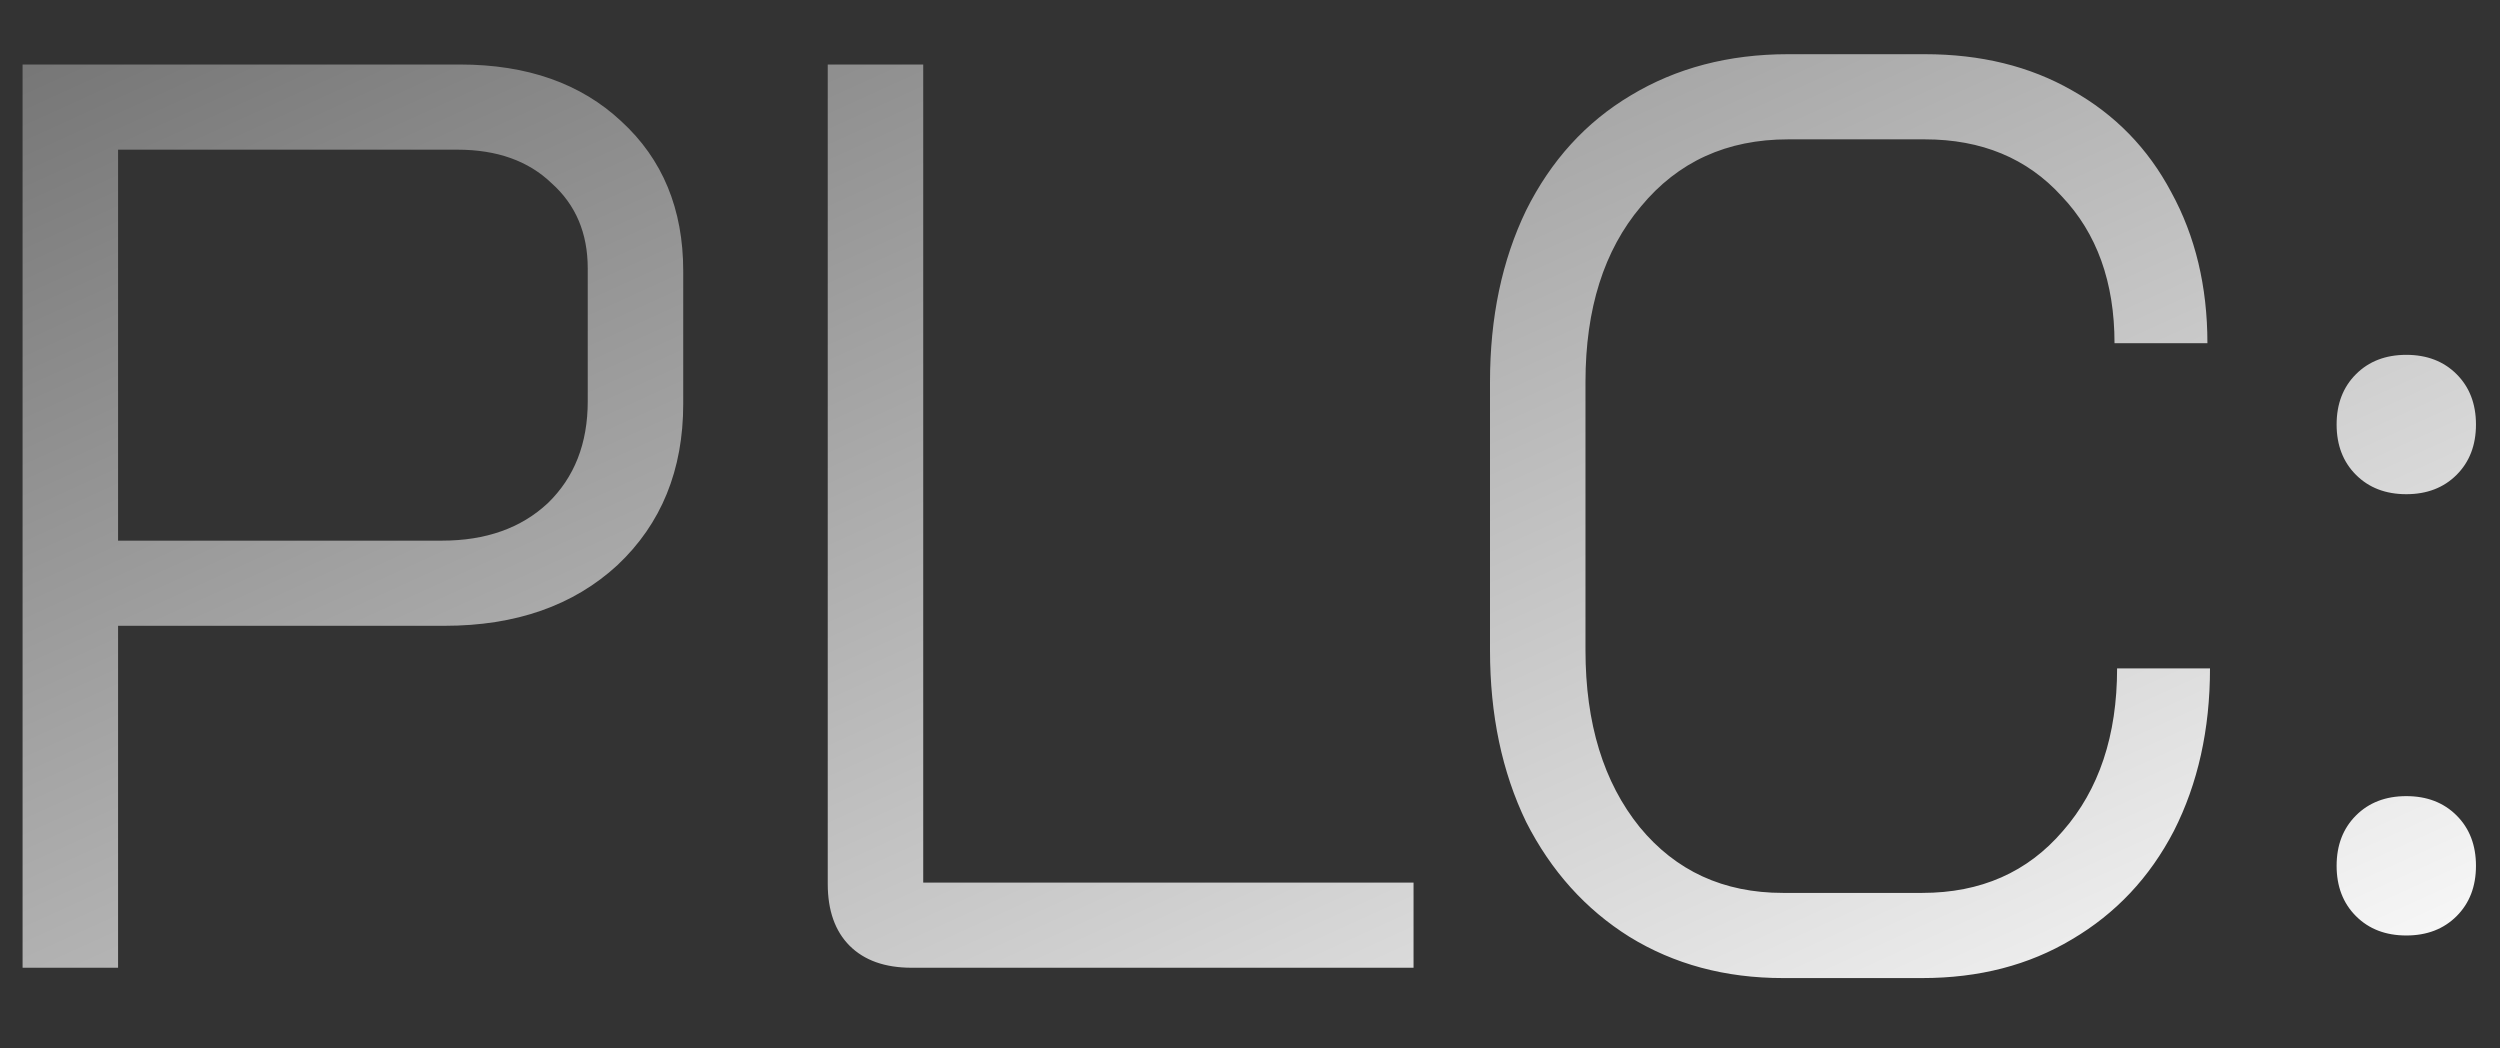 <svg width="31" height="13" viewBox="0 0 31 13" fill="none" xmlns="http://www.w3.org/2000/svg">
<rect x="0" y="0" width="31" height="13" fill="#333333" stroke="none"/>
<path d="M0.28 0.8H5.704C6.536 0.8 7.203 1.035 7.704 1.504C8.216 1.973 8.472 2.592 8.472 3.36V5.008C8.472 5.829 8.2 6.496 7.656 7.008C7.112 7.509 6.397 7.76 5.512 7.76H1.464V12H0.28V0.8ZM5.48 6.704C6.024 6.704 6.461 6.549 6.792 6.24C7.123 5.92 7.288 5.499 7.288 4.976V3.328C7.288 2.891 7.139 2.539 6.84 2.272C6.552 1.995 6.163 1.856 5.672 1.856H1.464V6.704H5.48ZM11.304 12C10.974 12 10.718 11.909 10.536 11.728C10.355 11.547 10.264 11.291 10.264 10.96V0.8H11.448V10.944H17.528V12H11.304ZM22.108 12.128C21.393 12.128 20.758 11.957 20.204 11.616C19.66 11.275 19.233 10.8 18.924 10.192C18.625 9.573 18.476 8.864 18.476 8.064V4.736C18.476 3.936 18.625 3.227 18.924 2.608C19.233 1.989 19.665 1.515 20.22 1.184C20.785 0.843 21.436 0.672 22.172 0.672H23.868C24.561 0.672 25.169 0.821 25.692 1.12C26.225 1.419 26.636 1.84 26.924 2.384C27.222 2.928 27.372 3.552 27.372 4.256H26.22C26.22 3.499 26.001 2.891 25.564 2.432C25.137 1.963 24.572 1.728 23.868 1.728H22.172C21.414 1.728 20.806 2.005 20.348 2.56C19.889 3.104 19.66 3.829 19.66 4.736V8.064C19.66 8.971 19.884 9.701 20.332 10.256C20.78 10.8 21.372 11.072 22.108 11.072H23.836C24.561 11.072 25.142 10.816 25.58 10.304C26.028 9.792 26.252 9.12 26.252 8.288H27.404C27.404 9.045 27.254 9.717 26.956 10.304C26.657 10.88 26.236 11.328 25.692 11.648C25.158 11.968 24.54 12.128 23.836 12.128H22.108ZM29.838 6.128C29.582 6.128 29.374 6.048 29.214 5.888C29.054 5.728 28.974 5.52 28.974 5.264C28.974 5.008 29.054 4.8 29.214 4.64C29.374 4.48 29.582 4.4 29.838 4.4C30.094 4.4 30.302 4.48 30.462 4.64C30.622 4.8 30.702 5.008 30.702 5.264C30.702 5.52 30.622 5.728 30.462 5.888C30.302 6.048 30.094 6.128 29.838 6.128ZM29.838 11.6C29.582 11.6 29.374 11.52 29.214 11.36C29.054 11.2 28.974 10.992 28.974 10.736C28.974 10.48 29.054 10.272 29.214 10.112C29.374 9.952 29.582 9.872 29.838 9.872C30.094 9.872 30.302 9.952 30.462 10.112C30.622 10.272 30.702 10.48 30.702 10.736C30.702 10.992 30.622 11.2 30.462 11.36C30.302 11.52 30.094 11.6 29.838 11.6Z" fill="url(#paint0_linear_703_630)"/>
<defs>
<linearGradient id="paint0_linear_703_630" x1="2.596" y1="-1.123" x2="12.763" y2="21.207" gradientUnits="userSpaceOnUse">
<stop stop-color="#727272"/>
<stop offset="1" stop-color="white"/>
</linearGradient>
</defs>
</svg>
